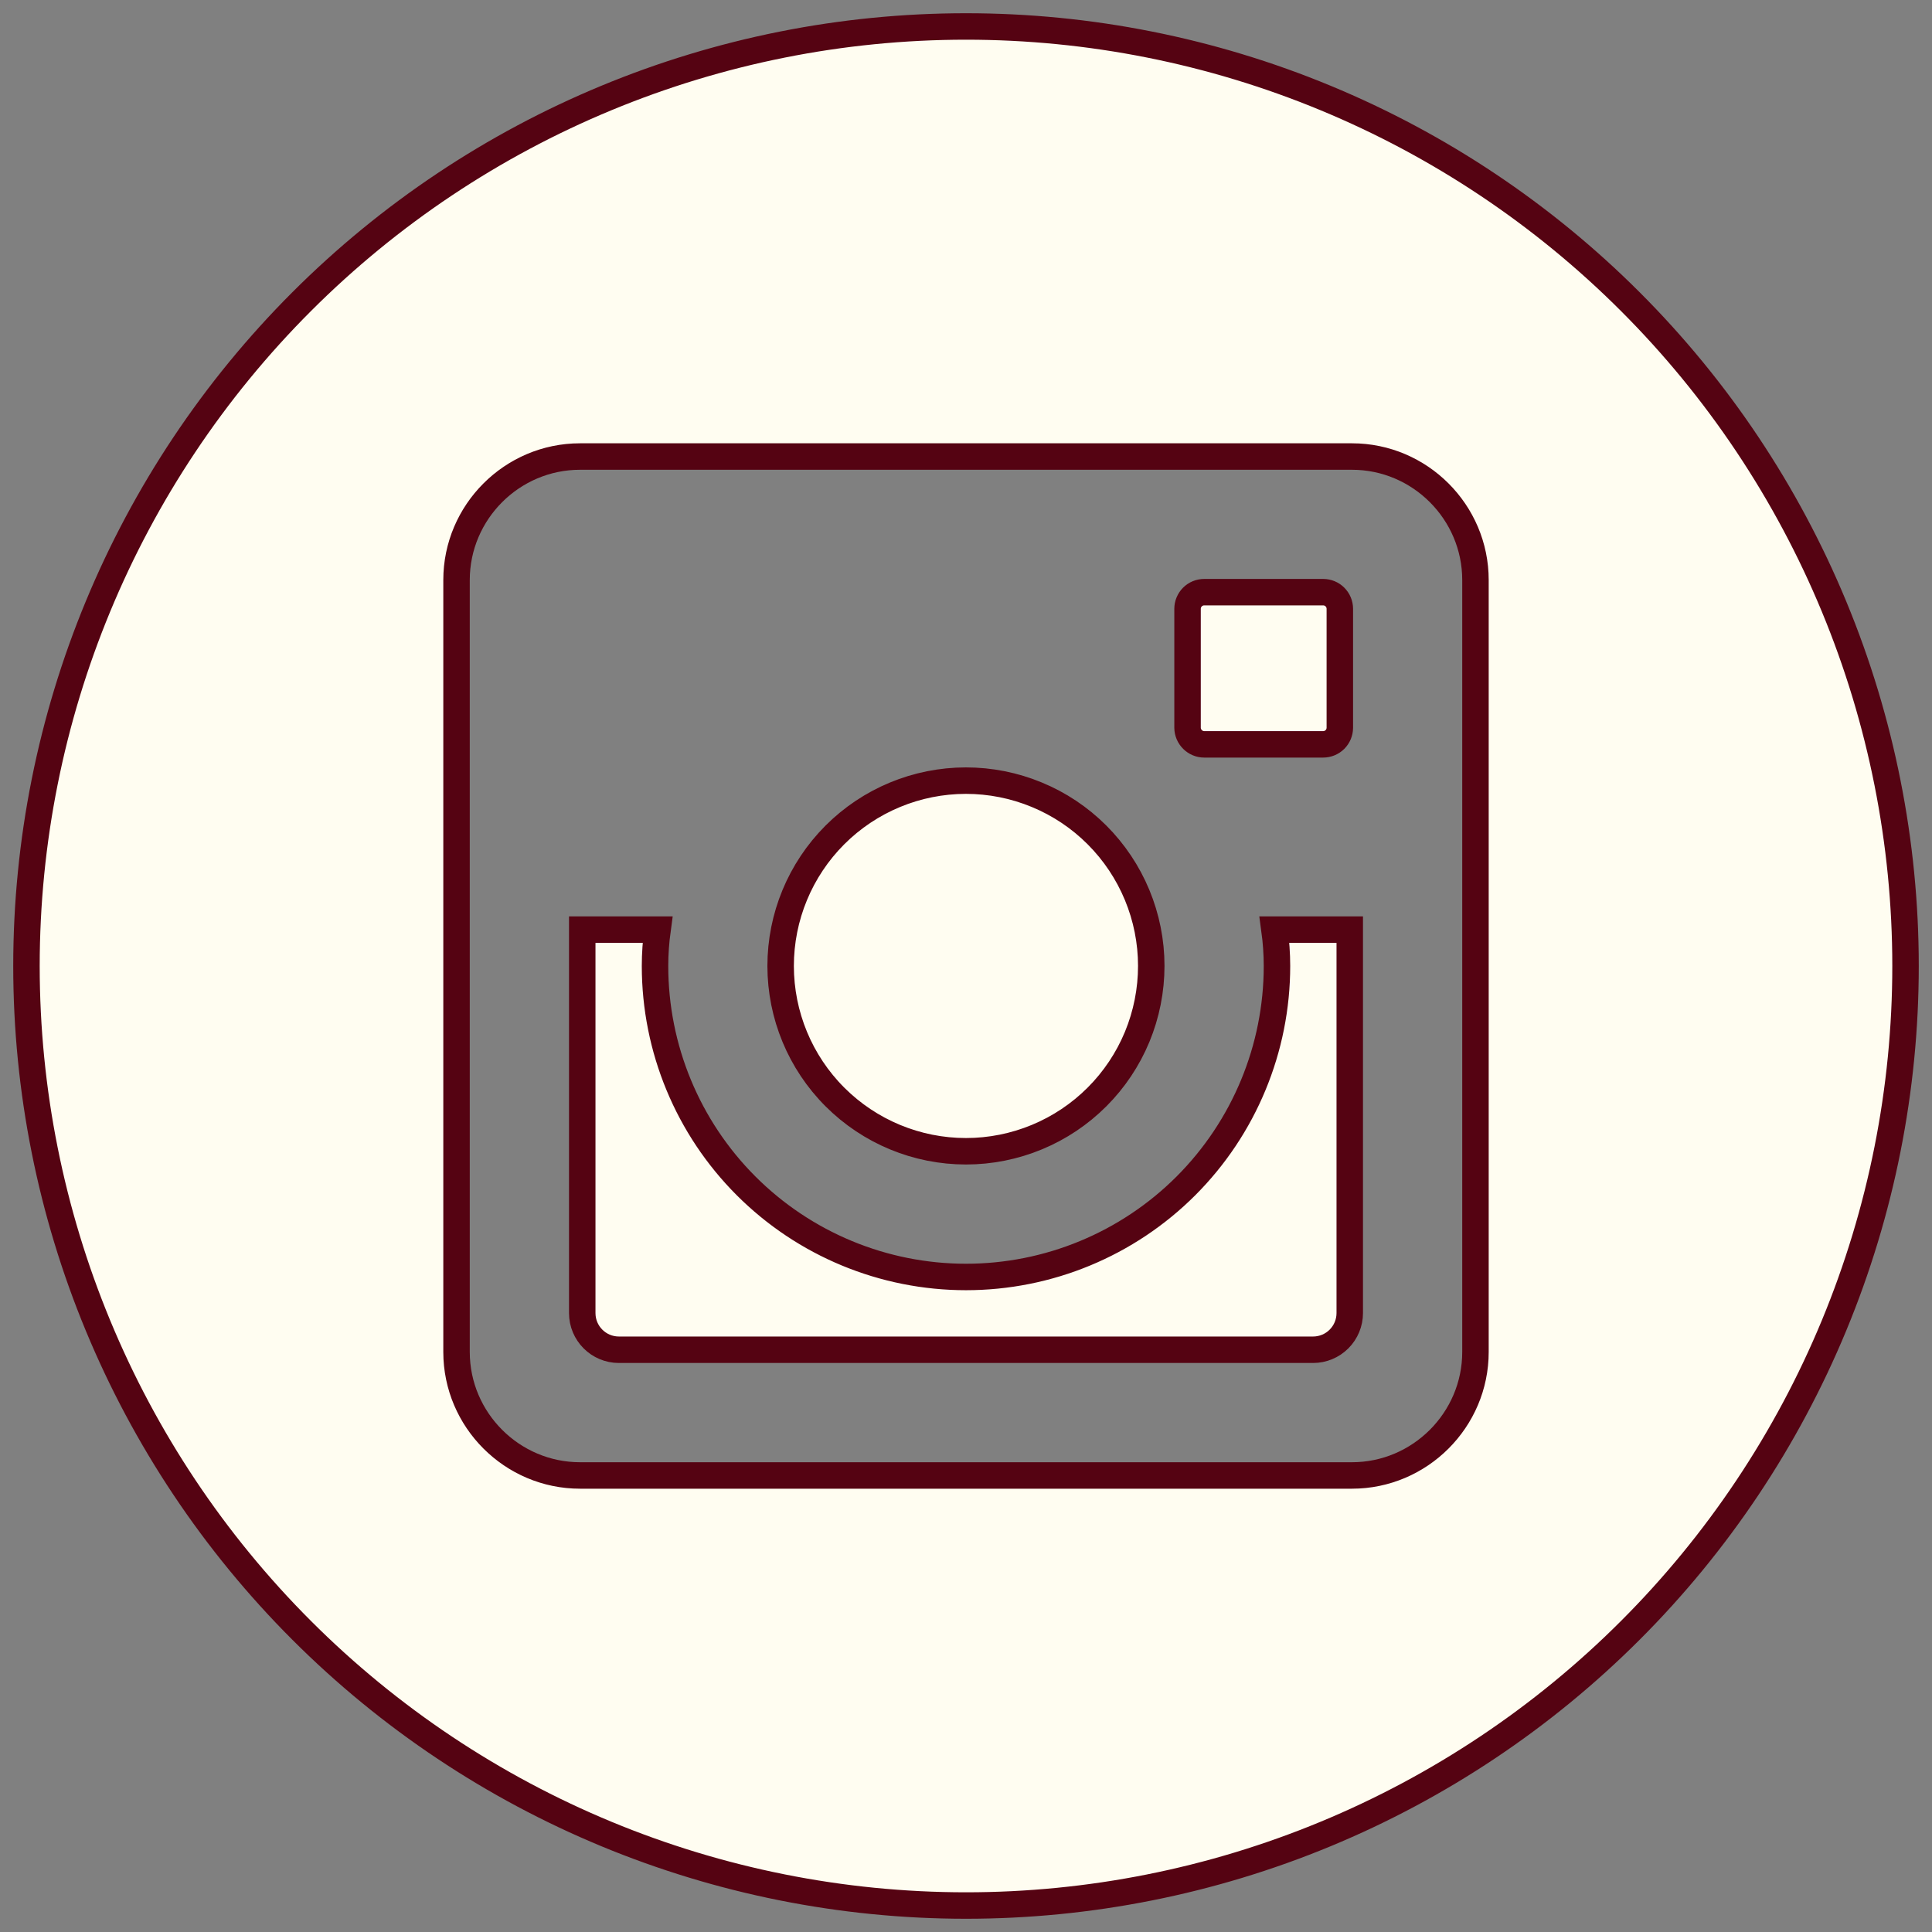 <svg width="73" height="73" viewBox="0 0 73 73" fill="none" xmlns="http://www.w3.org/2000/svg">
<rect x="0" y="0" width="73" height="73" fill="#808080" stroke="none"/>
<path d="M44.809 44.809C47.012 42.605 48.25 39.616 48.25 36.5C48.25 36.032 48.216 35.573 48.155 35.125H51V49.614C51 49.981 50.854 50.333 50.595 50.593C50.336 50.853 49.984 50.999 49.617 51H23.386C22.62 51 22 50.38 22 49.614V35.125H24.845C24.784 35.573 24.75 36.032 24.75 36.5C24.75 39.616 25.988 42.605 28.192 44.809C30.395 47.012 33.384 48.25 36.5 48.25C39.616 48.25 42.605 47.012 44.809 44.809ZM39.179 42.966C38.33 43.318 37.419 43.5 36.5 43.5C34.643 43.501 32.862 42.763 31.548 41.45C30.235 40.138 29.497 38.357 29.496 36.5C29.496 34.643 30.233 32.862 31.546 31.548C32.859 30.235 34.639 29.497 36.496 29.496C37.416 29.496 38.326 29.677 39.176 30.029C40.026 30.38 40.798 30.896 41.448 31.546C42.098 32.196 42.614 32.968 42.966 33.817C43.318 34.666 43.5 35.577 43.5 36.496C43.5 37.416 43.319 38.326 42.968 39.176C42.616 40.026 42.1 40.798 41.45 41.448C40.8 42.098 40.029 42.614 39.179 42.966ZM49.996 28.125H45.5C45.158 28.125 44.874 27.843 44.871 27.498V23.004C44.871 22.837 44.938 22.677 45.055 22.559C45.173 22.441 45.333 22.375 45.5 22.375H49.996C50.163 22.375 50.323 22.441 50.441 22.559C50.559 22.677 50.625 22.837 50.625 23.004L50.625 27.498C50.625 27.499 50.625 27.499 50.625 27.499C50.624 27.665 50.558 27.824 50.44 27.942C50.322 28.059 50.163 28.125 49.996 28.125ZM11.398 11.398C18.055 4.74 27.085 1 36.5 1C41.162 1 45.778 1.918 50.085 3.702C54.392 5.486 58.306 8.101 61.602 11.398C64.899 14.694 67.514 18.608 69.298 22.915C71.082 27.222 72 31.838 72 36.5C72 41.162 71.082 45.778 69.298 50.085C67.514 54.392 64.899 58.306 61.602 61.602C58.306 64.899 54.392 67.514 50.085 69.298C45.778 71.082 41.162 72 36.5 72C27.085 72 18.055 68.26 11.398 61.602C4.74 54.945 1 45.915 1 36.5C1 27.085 4.74 18.055 11.398 11.398ZM51.084 55.75C53.651 55.75 55.75 53.651 55.75 51.084V21.916C55.75 19.349 53.651 17.25 51.084 17.25H21.916C19.349 17.25 17.25 19.349 17.25 21.916V51.084C17.25 53.651 19.349 55.75 21.916 55.75H51.084Z" fill="#FFFDF1" stroke="#550312"/>
</svg>
